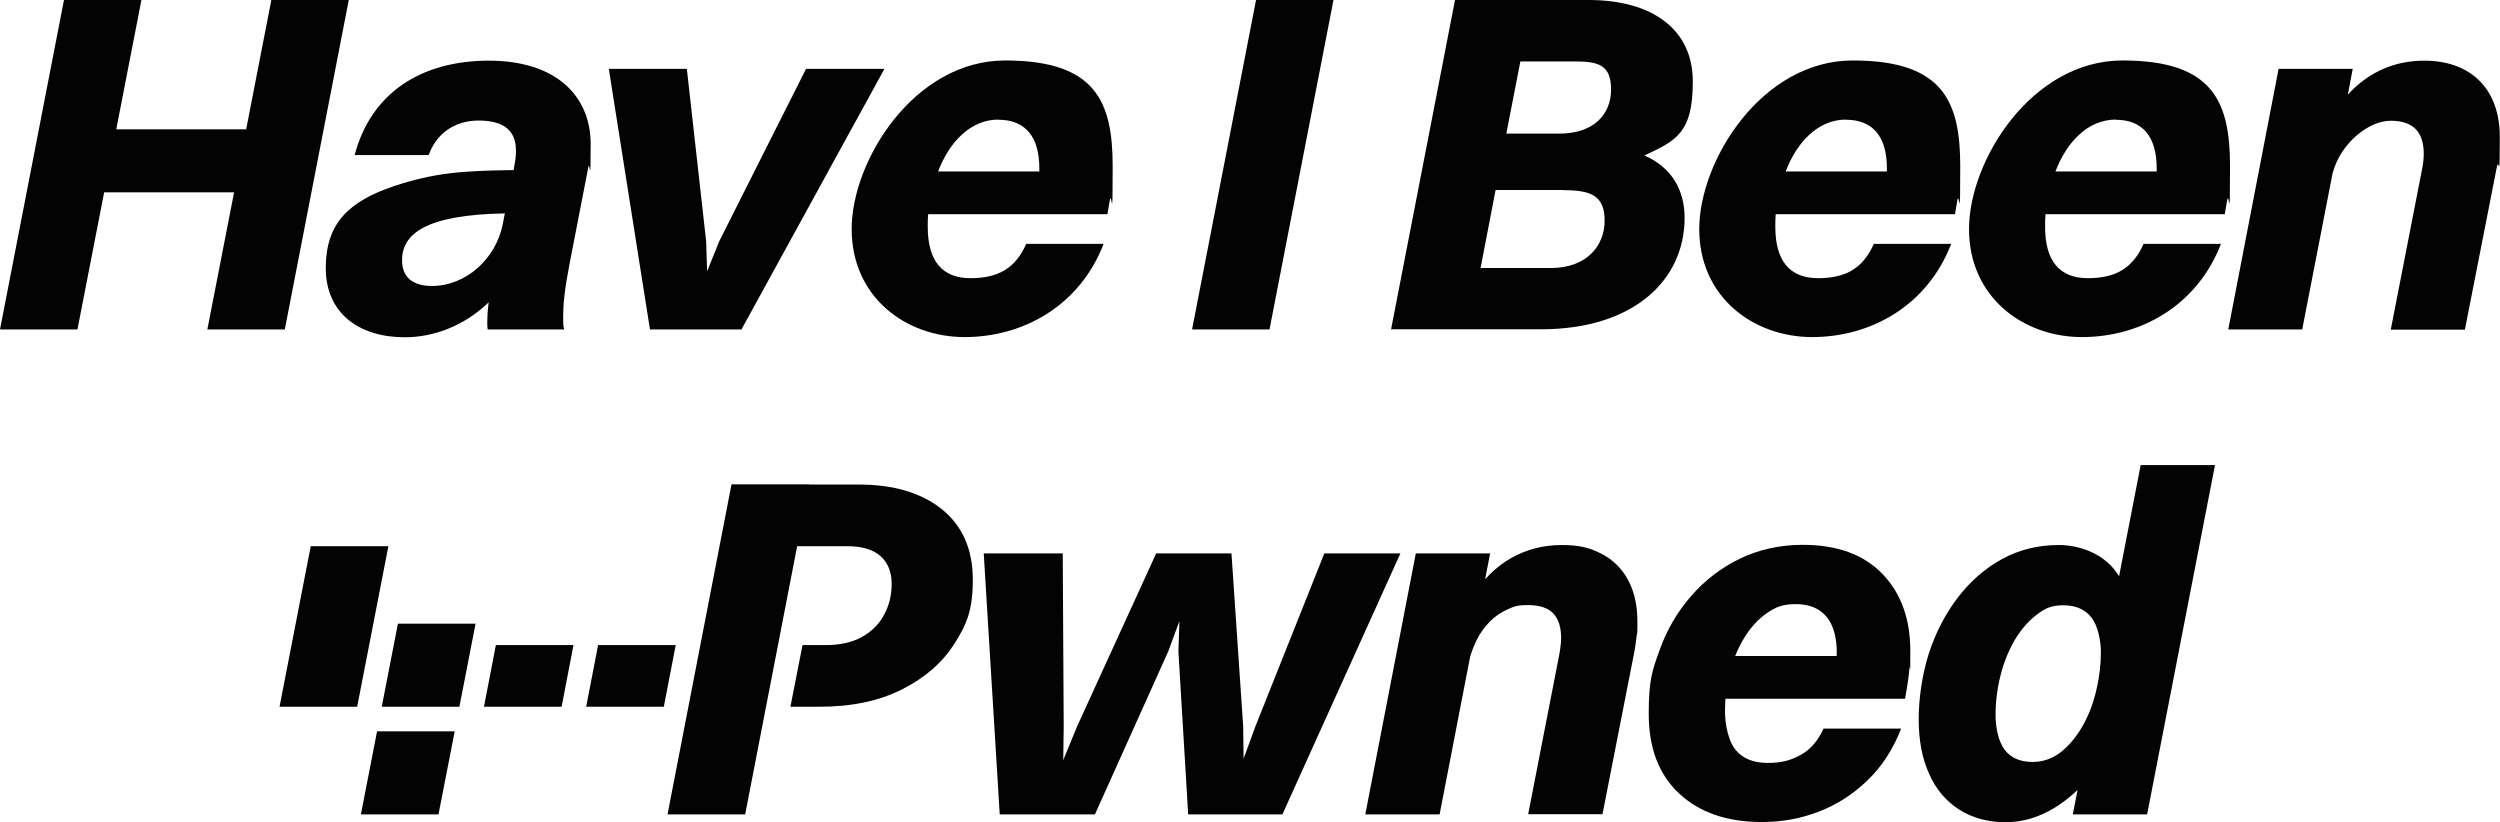 <?xml version="1.0" encoding="UTF-8"?>
<svg id="Layer_1" xmlns="http://www.w3.org/2000/svg" version="1.1" viewBox="0 0 1281.6 421.5">
  <!-- Generator: Adobe Illustrator 29.3.1, SVG Export Plug-In . SVG Version: 2.1.0 Build 151)  -->
  <defs>
    <style>
      .st0 {
        fill: #030304;
      }
    </style>
  </defs>
  <path class="st0" d="M0,168.9L32.8,0h39.7l-12.9,66.3h66.6L139.1,0h39.7l-32.8,168.9h-39.7l13.7-70.3H53.4l-13.7,70.3H0Z"/>
  <path class="st0" d="M219.8,79.5h-38c8.4-31.8,34-48.4,68.8-48.4s52.2,18.4,52.2,42.7-.5,7.7-1.2,11.9l-9.7,49.9c-2.5,12.9-3.2,20.6-3.2,26.6s.2,4.7.5,6.7h-39.2c-.2-1-.2-2.2-.2-3.7,0-2.7.2-6.2.7-10.2-12.9,12.4-28.6,17.9-43,17.9-23.3,0-40.5-12.2-40.5-35.5s12.2-34.3,35-42c20.4-6.7,34.3-7.9,61.3-8.2l.5-3c.5-2.5.7-4.7.7-7,0-10.2-6.2-15.4-19.1-15.4s-21.9,7.2-25.6,17.6ZM206.1,133.4c0,8.9,5.7,13.2,15.4,13.2,17.1,0,32.8-13.7,36.3-32l1-5.2c-41,.7-52.7,10.7-52.7,24.1Z"/>
  <path class="st0" d="M333.2,168.9l-21.1-133.6h40l9.9,88.4.5,15.4,6.2-15.4,44.5-88.4h40.2l-73.3,133.6h-46.9Z"/>
  <path class="st0" d="M565.8,124.9c-12.2,31.8-41.2,47.9-71.3,47.9s-57.9-20.4-57.9-55.4,32-86.4,78.7-86.4,55.1,21.4,55.1,54.4-.5,11.4-1.5,17.4l-1.2,7h-91.9c-.2,2.2-.2,4.2-.2,6.5,0,17.6,7.5,26.3,21.9,26.3s23.1-5.2,28.6-17.6h39.7ZM511.9,61.3c-14.2,0-25.1,11.2-31,26.6h51.9v-1.7c0-16.1-7.2-24.8-20.9-24.8Z"/>
  <path class="st0" d="M611.1,168.9L643.9,0h39.7l-32.8,168.9h-39.7Z"/>
  <path class="st0" d="M713.1,168.9L745.9,0h68.5c32.8,0,53.4,15.2,53.4,41.7s-8.4,30.3-24.8,38c13.7,6,20.6,17.4,20.6,32,0,32-26.3,57.1-73.5,57.1h-77ZM807.5,31.5h-28.1l-7.2,37h27.1c18.1,0,26.6-10.2,26.6-22.6s-6.2-14.4-18.4-14.4ZM801.7,97.4h-35l-7.7,40h36c18.4,0,27.6-11.4,27.6-24.3s-7.2-15.6-20.9-15.6Z"/>
  <path class="st0" d="M1000.3,124.9c-12.2,31.8-41.2,47.9-71.3,47.9s-57.9-20.4-57.9-55.4,32-86.4,78.7-86.4,55.1,21.4,55.1,54.4-.5,11.4-1.5,17.4l-1.2,7h-91.9c-.2,2.2-.2,4.2-.2,6.5,0,17.6,7.5,26.3,21.9,26.3s23.1-5.2,28.6-17.6h39.7ZM946.4,61.3c-14.2,0-25.1,11.2-31,26.6h51.9v-1.7c0-16.1-7.2-24.8-20.9-24.8Z"/>
  <path class="st0" d="M1138.6,124.9c-12.2,31.8-41.2,47.9-71.3,47.9s-57.9-20.4-57.9-55.4,32-86.4,78.7-86.4,55.1,21.4,55.1,54.4-.5,11.4-1.5,17.4l-1.2,7h-91.9c-.2,2.2-.2,4.2-.2,6.5,0,17.6,7.5,26.3,21.9,26.3s23.1-5.2,28.6-17.6h39.7ZM1084.7,61.3c-14.2,0-25.1,11.2-31,26.6h51.9v-1.7c0-16.1-7.2-24.8-20.9-24.8Z"/>
  <path class="st0" d="M1142.3,168.9l25.8-133.6h38l-2.5,13.2c10.7-11.7,24.1-17.4,39.2-17.4,23.1,0,38.7,13.7,38.7,39.2s-.5,9.7-1.5,15.2l-16.4,83.5h-38l15.9-81.5c.7-3.2,1-6.2,1-8.7,0-11.2-5.5-16.9-16.9-16.9s-25.6,11.4-29.8,26.8l-15.6,80.2h-38Z"/>
  <path class="st0" d="M342.2,417.5l32.8-169.2h39.8l-32.8,169.2h-39.8ZM420,362.3h-14.8l6.2-31.6h11.8c7.5,0,13.7-1.4,18.7-4.2,5-2.8,8.8-6.6,11.3-11.3,2.6-4.7,3.9-10.1,3.9-16s-1.9-10.7-5.7-14.1c-3.8-3.4-9.5-5.1-17.2-5.1h-36.1l6-31.6h36.1c17.9,0,32.1,4.2,42.7,12.7,10.5,8.5,15.8,20.5,15.8,36.1s-3.1,22.8-9.3,32.6c-6.2,9.8-15.2,17.7-27,23.6-11.8,6-25.9,8.9-42.3,8.9Z"/>
  <path class="st0" d="M609.1,417.5l-5-83.6.7-20.9h1.8l-7.7,20.9-37.6,83.6h-48.8l-8.2-133.8h40.5l.5,88.6-.3,22.4h-2l9.2-22.4,40.5-88.6h38.6l6,88.6.3,22.4h-2.2l8.2-22.4,35.3-88.6h39l-60.5,133.8h-48.5,0Z"/>
  <path class="st0" d="M699.9,417.5l25.9-133.8h38.1l-25.9,133.8h-38.1ZM752.6,340.6h-12.7c3.6-13.9,8.4-25.4,14.3-34.4,5.9-9,12.8-15.8,20.6-20.2,7.9-4.4,16.5-6.6,25.8-6.6s14.6,1.5,20.4,4.5c5.8,3,10.3,7.4,13.5,13.2,3.2,5.8,4.9,13,4.9,21.6s-.1,4.8-.4,7.3c-.3,2.6-.6,5.2-1.1,7.8l-16.4,83.6h-38.1l15.9-81.6c.3-1.7.6-3.2.7-4.6.2-1.4.3-2.8.3-4.1,0-5.6-1.4-9.9-4.1-12.7-2.7-2.8-7-4.2-12.8-4.2s-7.2.7-10.6,2.2c-3.4,1.5-6.5,3.6-9.2,6.4-2.7,2.7-5,6-6.8,9.7-1.8,3.7-3.2,7.7-4.2,12.1h0Z"/>
  <path class="st0" d="M964.3,336.4l-24.4,13.9c.5-3,.9-5.8,1.2-8.3.3-2.6.5-5,.5-7.4,0-8.1-1.8-14.3-5.3-18.5-3.6-4.2-8.7-6.4-15.6-6.4s-10.4,1.5-14.9,4.6c-4.5,3.1-8.3,7.3-11.6,12.6-3.2,5.3-5.7,11.2-7.4,17.8-1.7,6.5-2.5,13.2-2.5,20s1.8,15.4,5.5,19.8c3.7,4.4,9.1,6.6,16.4,6.6s12-1.4,16.9-4.1c5-2.7,8.9-7.3,11.7-13.5h39.8c-4.1,10.6-9.9,19.5-17.3,26.6-7.4,7.1-15.7,12.5-25,16-9.3,3.6-19,5.3-29.1,5.3-17.9,0-32-4.9-42.4-14.6-10.4-9.7-15.6-23.3-15.6-40.9s1.9-22.4,5.6-32.7c3.7-10.4,9.1-19.6,16.2-27.7,7-8.1,15.4-14.5,25.1-19.2,9.7-4.6,20.4-7,32-7,17.6,0,31.2,4.9,40.8,14.8,9.6,9.9,14.4,23.1,14.4,39.7s-.1,5.5-.4,8.5c-.3,3-.6,6-1.1,8.9l-1.2,7h-115.4l4-21.9h99.1Z"/>
  <path class="st0" d="M1028.1,421.5c-9.1,0-17-2.2-23.8-6.5-6.7-4.3-11.9-10.4-15.4-18.4-3.6-8-5.3-17.2-5.3-27.9s1.8-23,5.2-33.7c3.5-10.7,8.4-20.2,14.8-28.6,6.4-8.4,14-15,22.7-19.8,8.8-4.8,18.5-7.2,29.1-7.2s22.2,4.3,28.9,13.1c6.6,8.7,9.9,20.9,9.9,36.7s-1.8,24.8-5.3,35.9c-3.6,11.2-8.5,21-14.8,29.5-6.3,8.5-13.4,15-21.3,19.8-7.9,4.7-16.1,7.1-24.8,7.1h0ZM1042,390.6c5.5,0,10.4-1.8,14.8-5.3,4.4-3.6,8.1-8.2,11.2-13.8,3.1-5.6,5.3-11.7,6.8-18.3,1.5-6.5,2.2-12.8,2.2-18.8s-1.6-13.8-4.9-17.9c-3.2-4.1-8-6.2-14.3-6.2s-9.6,1.6-13.8,4.9c-4.2,3.2-7.9,7.5-11.1,12.8-3.1,5.3-5.6,11.3-7.3,18-1.7,6.7-2.6,13.5-2.6,20.5s1.6,13.8,4.7,17.9c3.1,4.1,7.9,6.2,14.2,6.2ZM1062.6,417.5l34.8-179.1h38.1l-34.8,179.1h-38.1Z"/>
  <path class="st0" d="M340.3,362.3l6.1-31.6h-39.8l-6.1,31.6h39.8Z"/>
  <path class="st0" d="M287.9,362.3l6.1-31.6h-39.8l-6.1,31.6h39.8Z"/>
  <path class="st0" d="M224.8,417.5l8.3-42.6h-39.8l-8.3,42.6h39.8Z"/>
  <path class="st0" d="M183.1,362.3l16-82.3h-39.8l-16,82.3h39.8Z"/>
  <path class="st0" d="M235.5,362.3l8.3-42.6h-39.8l-8.3,42.6h39.8Z"/>
</svg>